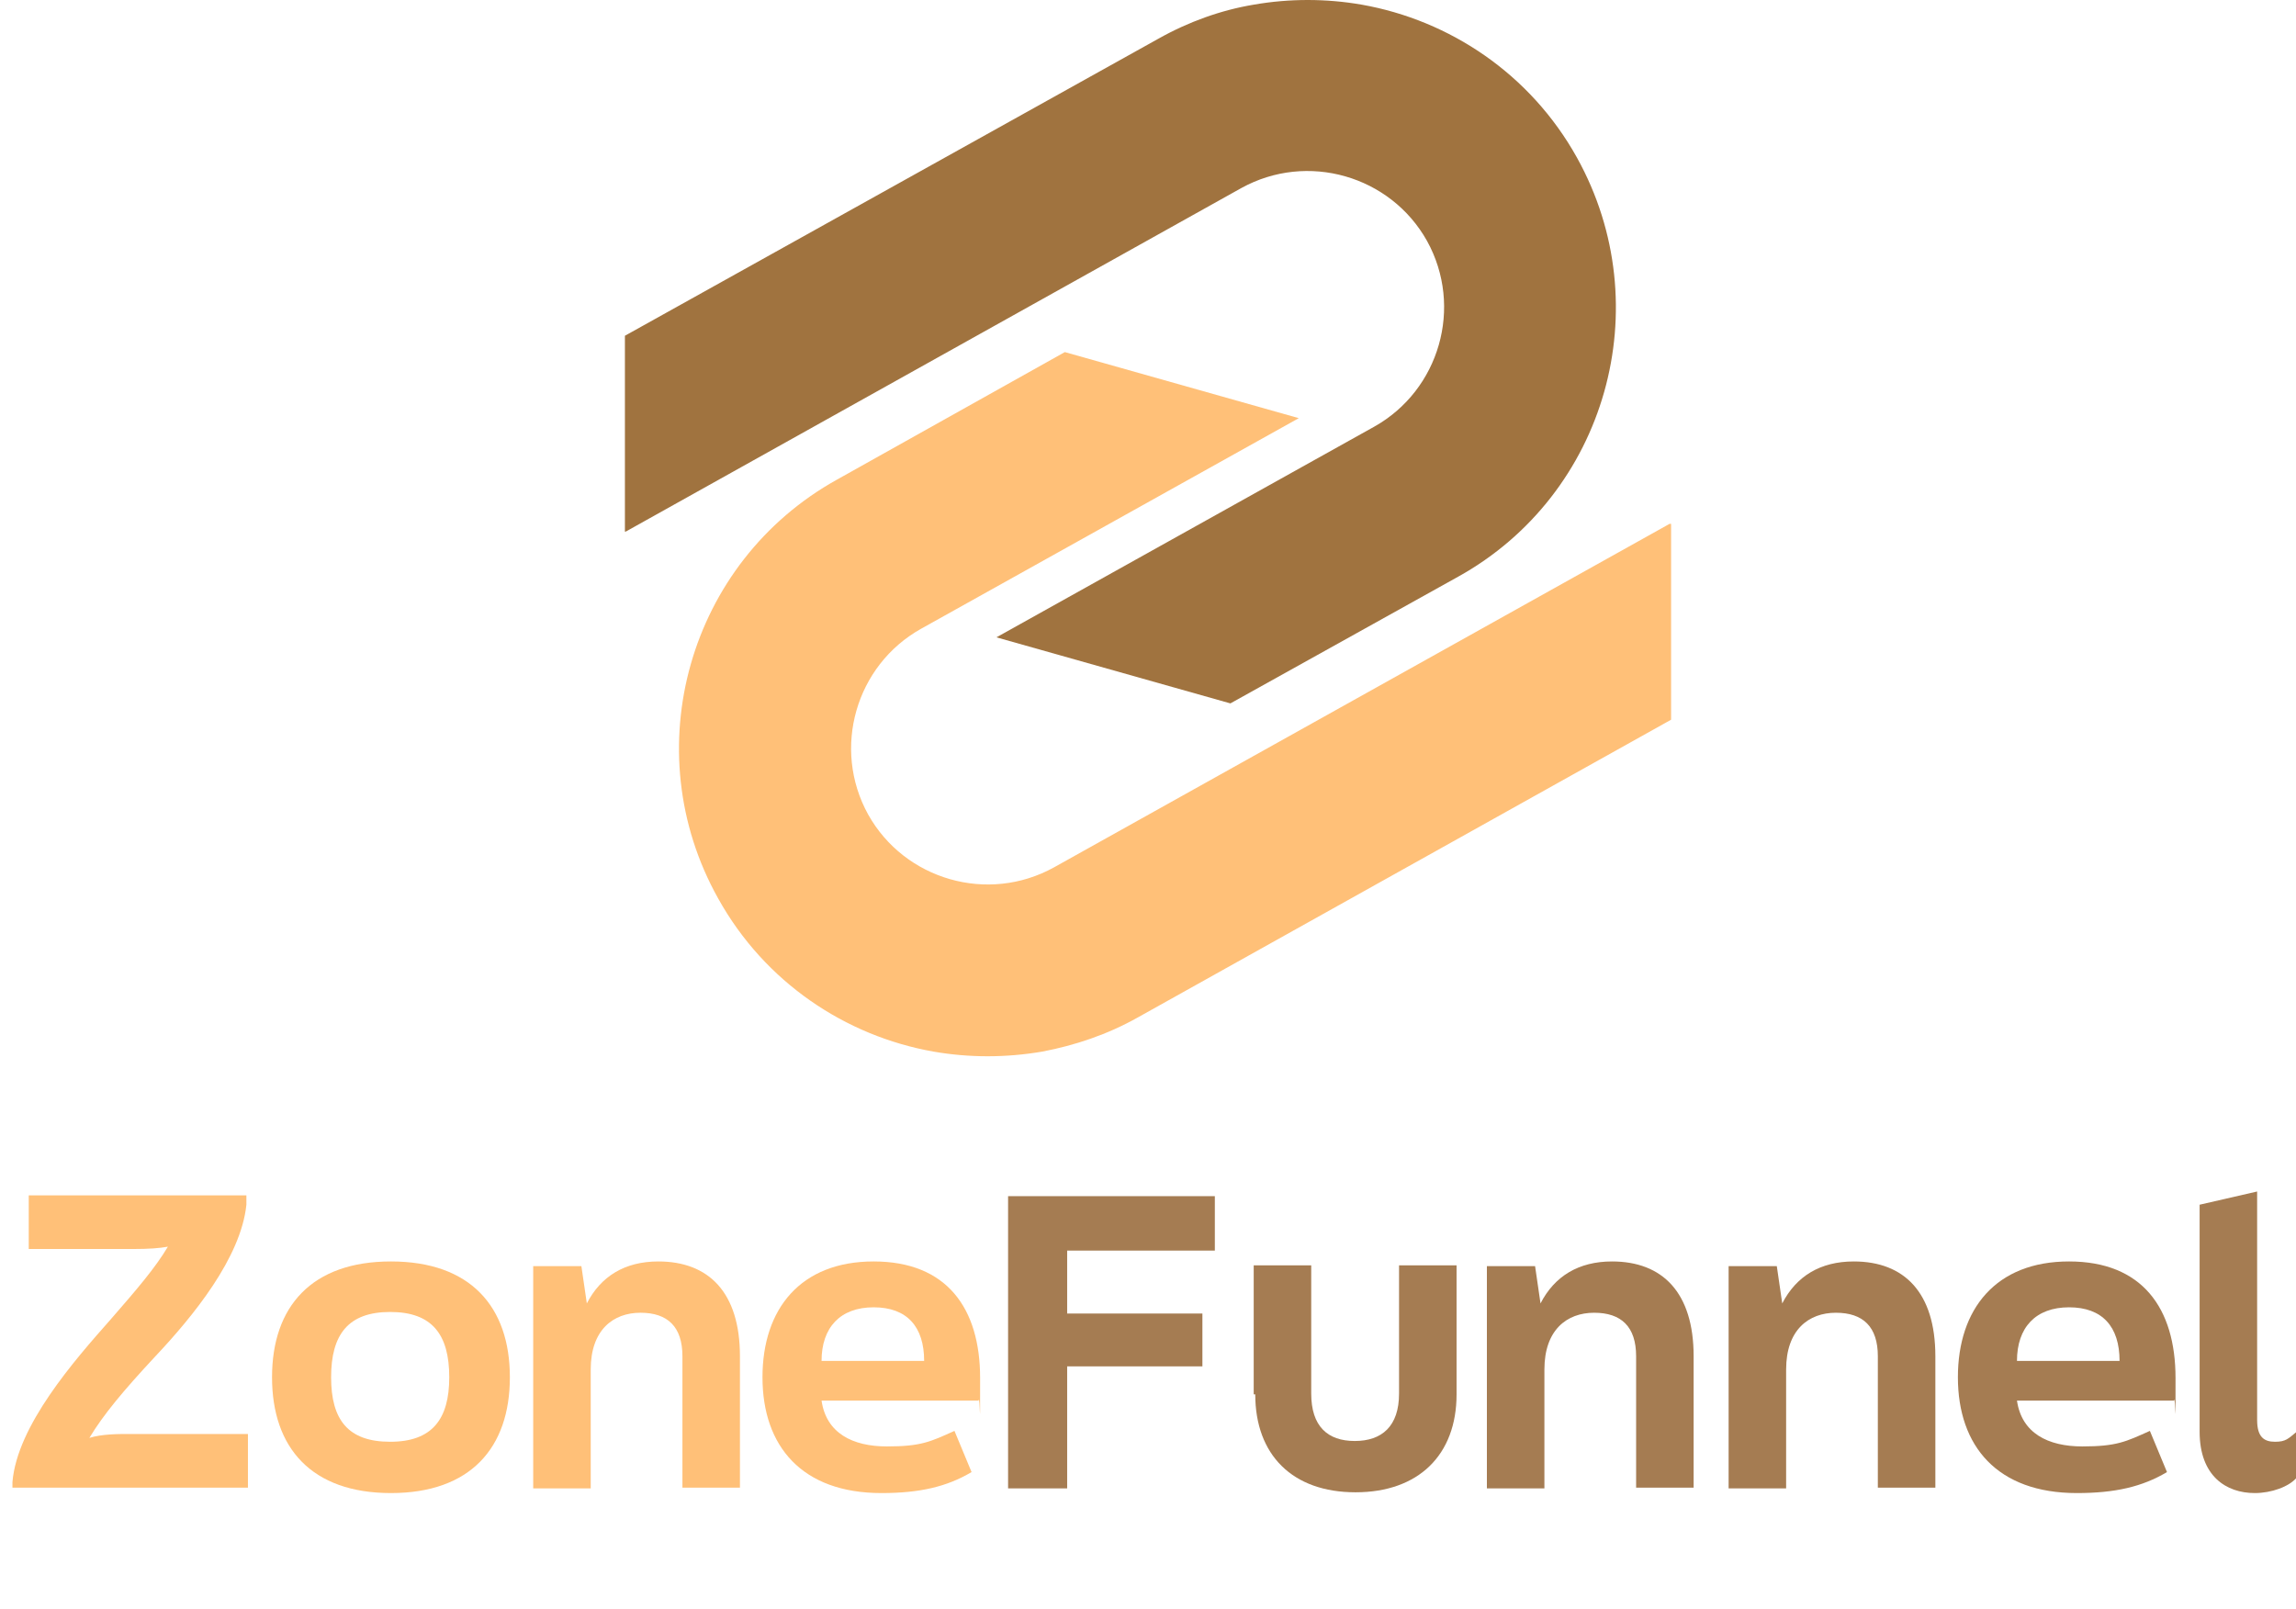 <?xml version="1.0" encoding="UTF-8"?>
<svg id="Layer_2" xmlns="http://www.w3.org/2000/svg" version="1.1" viewBox="0 0 295.4 207">
  <!-- Generator: Adobe Illustrator 29.6.1, SVG Export Plug-In . SVG Version: 2.1.1 Build 9)  -->
  <defs>
    <style>
      .st0 {
        fill: #a57c52;
      }

      .st1 {
        fill: #ffc078;
      }

      .st2 {
        isolation: isolate;
      }

      .st3 {
        fill: #a0733f;
      }
    </style>
  </defs>
  <g class="st2">
    <g class="st2">
      <path class="st1" d="M31.9,184.5v6.9H1.6v-.7c.6-7.3,8-15.7,12.6-20.9,3.4-3.9,5.8-6.7,7.4-9.4-1.1.2-2.4.3-4.5.3H3.7v-6.9h28v1.2c-.7,6.8-6.8,14.3-11.8,19.6-4,4.3-6.6,7.4-8.4,10.4,1.6-.5,3.8-.5,4.9-.5h15.5Z"/>
    </g>
    <g class="st2">
      <path class="st1" d="M35,177.2c0-9.1,5.1-14.9,15.3-14.9s15.3,5.8,15.3,14.9-5.1,14.9-15.3,14.9-15.3-5.8-15.3-14.9ZM57.8,177.2c0-5.5-2.2-8.4-7.6-8.4s-7.6,2.9-7.6,8.4,2.2,8.3,7.6,8.3,7.6-2.9,7.6-8.3Z"/>
      <path class="st1" d="M68.6,162.9h6.2l.7,4.8c1.8-3.5,4.9-5.4,9.2-5.4,6.5,0,10.5,4,10.5,12.2v16.9h-7.4v-16.9c0-3.8-1.9-5.6-5.4-5.6s-6.4,2.2-6.4,7.3v15.3h-7.4v-28.6Z"/>
      <path class="st1" d="M98.1,177.2c0-8.8,4.9-14.9,14.3-14.9s13.7,6,13.7,15,0,1.8-.2,2.9h-20.2c.6,4.2,4,5.9,8.4,5.9s5.6-.6,8.7-2l2.2,5.3c-3.2,1.9-6.7,2.7-11.6,2.7-10.2,0-15.3-6-15.3-14.9ZM118.9,175.1c0-4.4-2.2-6.9-6.5-6.9s-6.7,2.6-6.7,6.9h13.2Z"/>
    </g>
    <g class="st2">
      <path class="st0" d="M129.7,153.9h26.6v7h-19v8.1h17.4v6.8h-17.4v15.7h-7.6v-37.5Z"/>
    </g>
    <g class="st2">
      <path class="st0" d="M161.3,179.4v-16.6h7.4v16.5c0,4.2,2.1,6.1,5.6,6.1s5.7-1.9,5.7-6.1v-16.5h7.4v16.6c0,7.8-4.9,12.6-13,12.6s-12.9-4.8-12.9-12.6Z"/>
    </g>
    <g class="st2">
      <path class="st0" d="M191.3,162.9h6.2l.7,4.8c1.8-3.5,4.9-5.4,9.2-5.4,6.5,0,10.5,4,10.5,12.2v16.9h-7.4v-16.9c0-3.8-1.9-5.6-5.4-5.6s-6.4,2.2-6.4,7.3v15.3h-7.4v-28.6Z"/>
      <path class="st0" d="M222.4,162.9h6.2l.7,4.8c1.8-3.5,4.9-5.4,9.2-5.4,6.5,0,10.5,4,10.5,12.2v16.9h-7.4v-16.9c0-3.8-1.9-5.6-5.4-5.6s-6.4,2.2-6.4,7.3v15.3h-7.4v-28.6Z"/>
      <path class="st0" d="M251.9,177.2c0-8.8,4.9-14.9,14.3-14.9s13.7,6,13.7,15,0,1.8-.2,2.9h-20.2c.6,4.2,4,5.9,8.4,5.9s5.6-.6,8.7-2l2.2,5.3c-3.2,1.9-6.7,2.7-11.6,2.7-10.2,0-15.3-6-15.3-14.9ZM272.7,175.1c0-4.4-2.2-6.9-6.5-6.9s-6.7,2.6-6.7,6.9h13.2Z"/>
      <path class="st0" d="M283,184.2v-29.2l7.4-1.7v29.4c0,2.2.9,2.8,2.3,2.8s1.7-.4,2.8-1.3v5.9c-1,1.2-3.3,2-5.4,2-3.7,0-7.1-2.2-7.1-7.9Z"/>
    </g>
  </g>
  <g>
    <path class="st3" d="M187.6,74.2l-29.3,16.3-30.1-8.5,48.6-27.1c8.4-4.7,11.5-15.4,6.8-23.9-4.7-8.4-15.4-11.5-23.9-6.8l-79.2,44.2h-.1v-25.2L149,5c3.9-2.2,8.1-3.7,12.3-4.4,4.6-.8,9.3-.8,13.9,0,11.3,2,21.7,8.9,27.7,19.7,10.6,19.1,3.8,43.3-15.3,53.9h0Z"/>
    <path class="st1" d="M215,67.4v25.2l-68.6,38.3c-3.9,2.2-8.1,3.6-12.3,4.4-4.7.8-9.4.8-14,0-11.3-2-21.7-8.9-27.7-19.7-10.7-19.1-3.8-43.3,15.3-53.9l29.3-16.4,30.1,8.5-48.6,27.1c-8.4,4.7-11.5,15.4-6.8,23.9,4.7,8.4,15.4,11.5,23.9,6.8l79.2-44.2h.1s0,0,0,0Z"/>
  </g>
</svg>